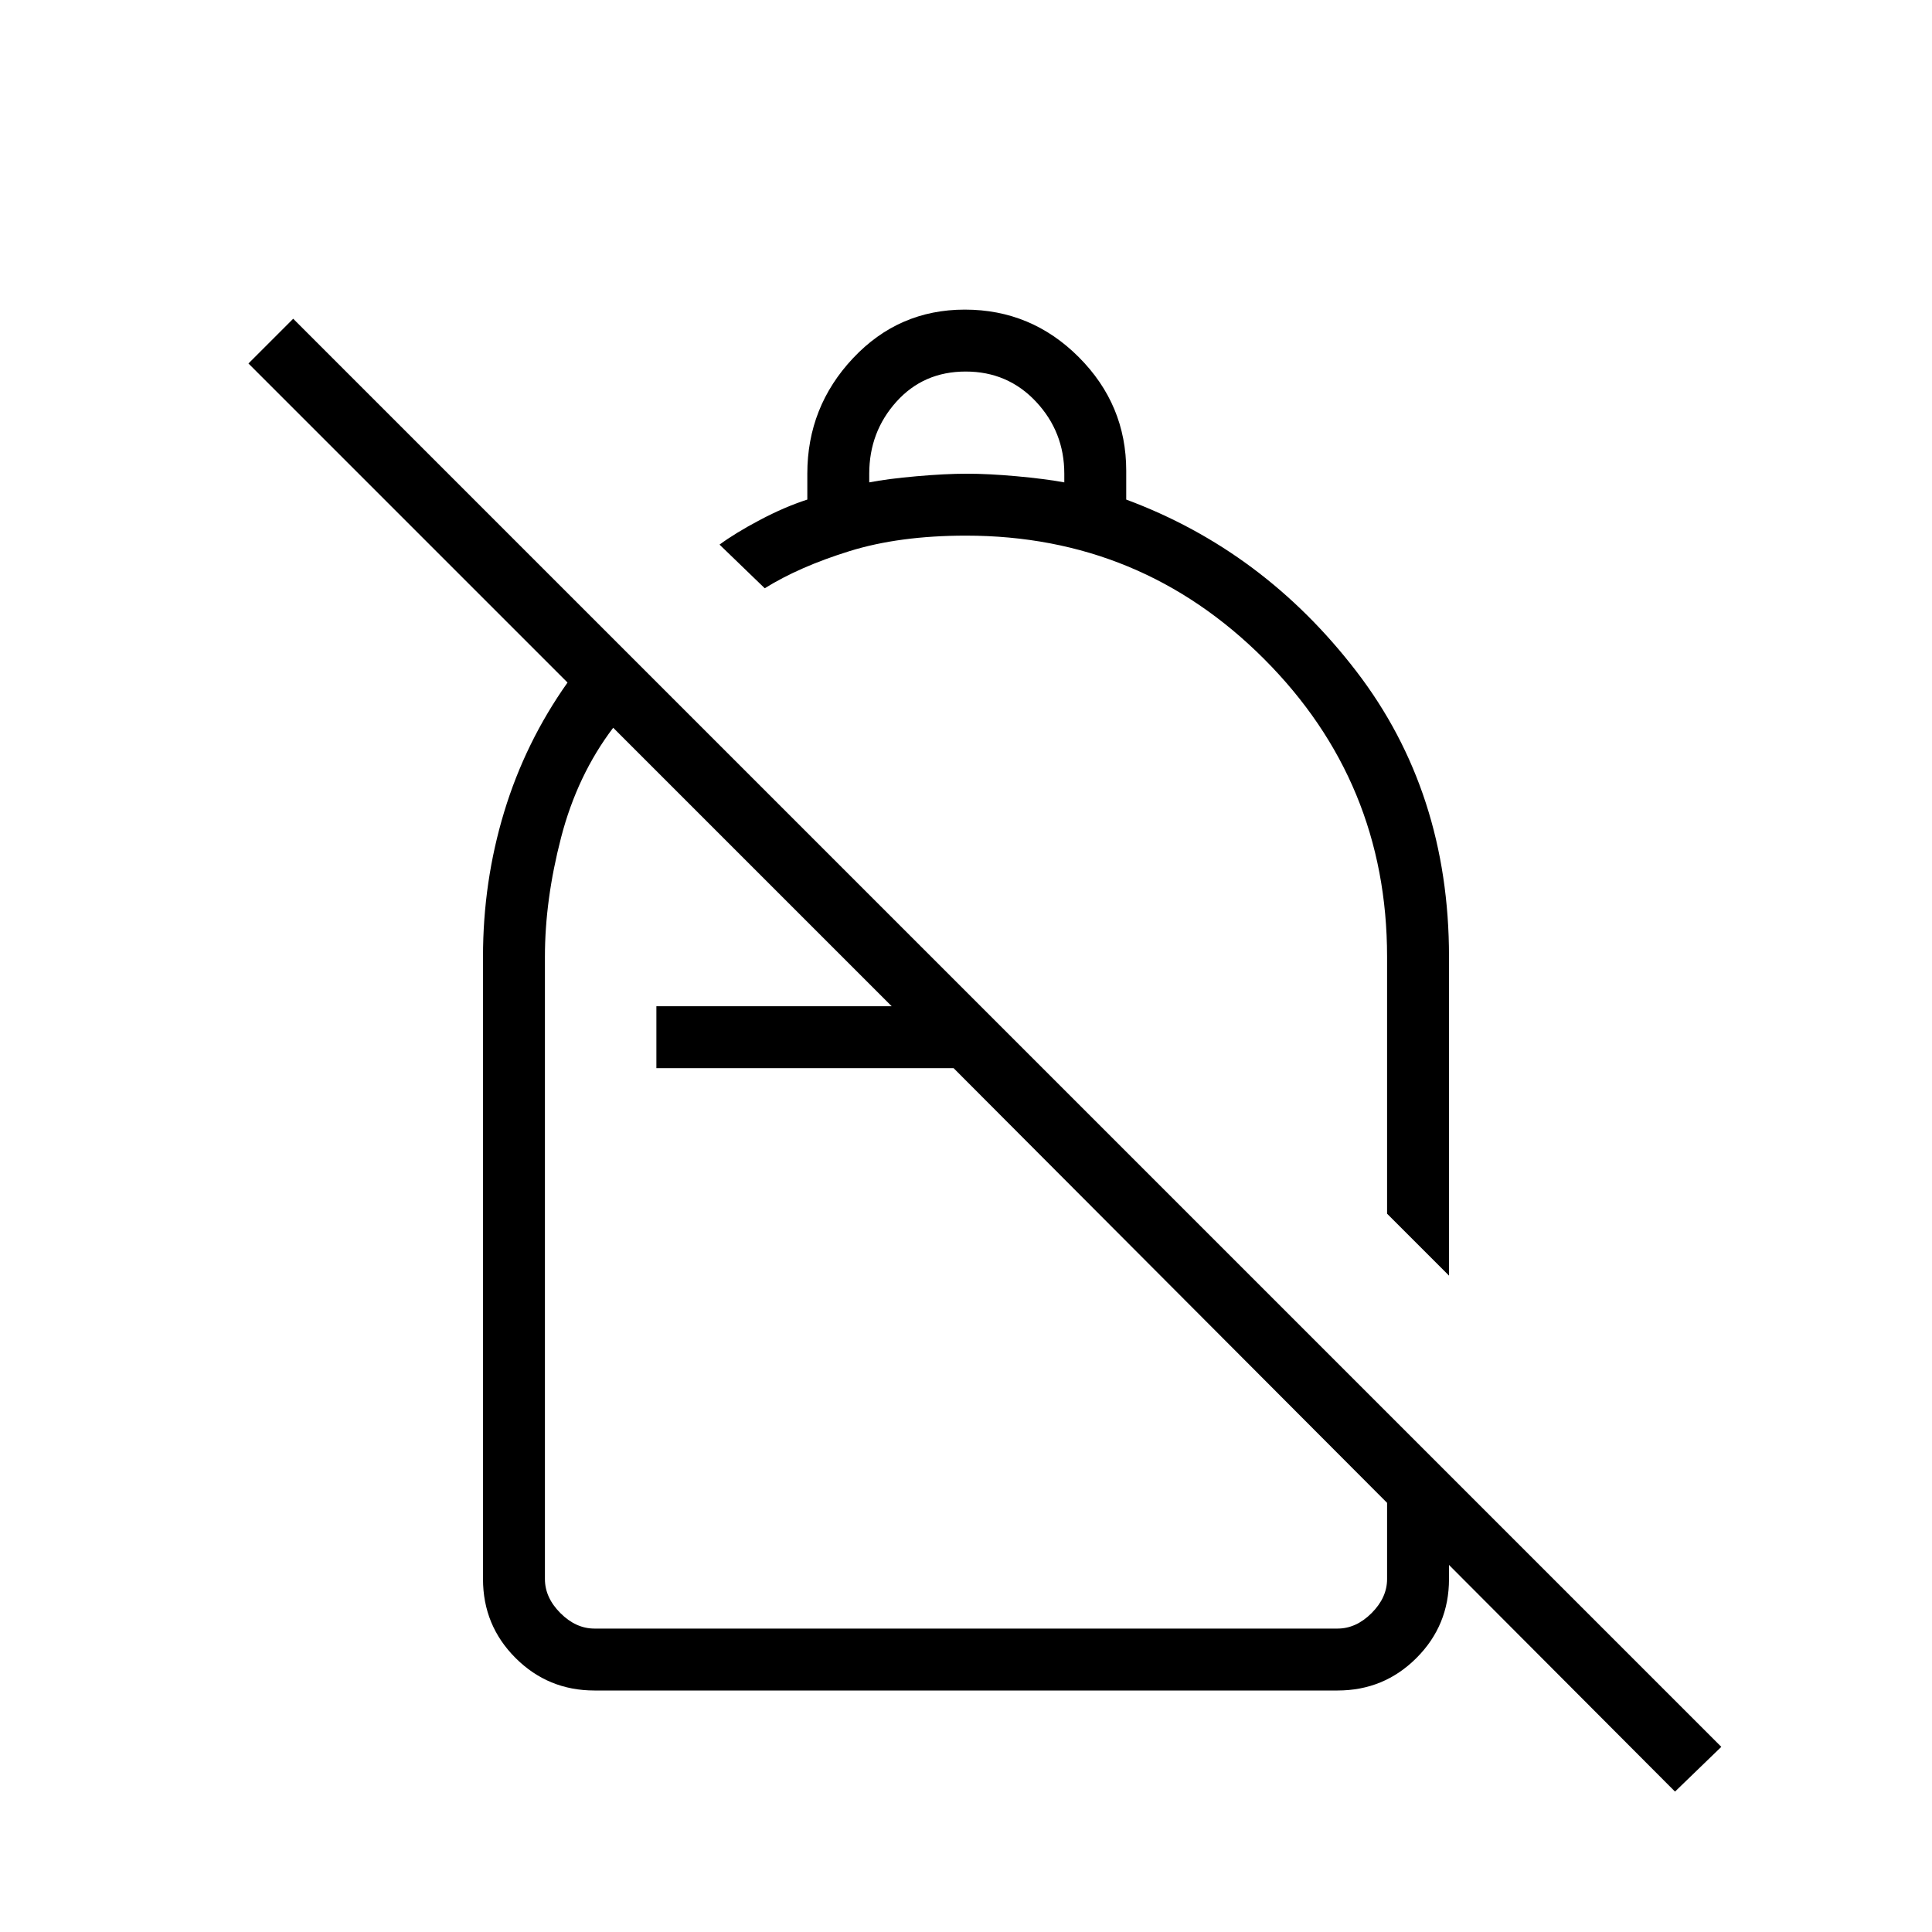 <svg xmlns="http://www.w3.org/2000/svg" width="48" height="48" viewBox="0 -960 960 960"><path d="M479.426-806.154q33.036 0 56.613 23.61 23.577 23.611 23.577 56.456v14.319q68.307 25.384 114.346 85.346Q720-566.462 720-484.615v158.461l-30.769-30.769v-127.692q0-86.831-61.2-148.031T480-693.846q-33.133 0-57.99 7.731-24.856 7.73-42.01 18.423l-22.462-21.693q7.693-5.692 19.962-12.192t23.654-10.192v-12.847q0-33.23 22.701-57.384 22.701-24.154 55.571-24.154Zm.412 30.769q-20.931 0-34.423 15t-13.492 35.769v4.308q9.077-1.769 23.423-3.038 14.346-1.27 25.154-1.27t24.769 1.27q13.962 1.269 23.577 3.038v-4.308q0-20.769-14.038-35.769-14.039-15-34.97-15Zm352.47 705.616L473.846-429.231H326.154V-460h116.923L304.692-598.385q-17.846 23.539-25.884 54.5-8.039 30.962-8.039 59.27v309.231q0 9.23 7.692 16.923 7.693 7.692 16.923 7.692h369.232q9.23 0 16.923-7.692 7.692-7.693 7.692-16.923v-82.693L720-227.308v51.924q0 23.057-16.163 39.221Q687.673-120 664.616-120H295.384q-23.057 0-39.221-16.163Q240-152.327 240-175.384v-309.231q0-37.231 10.5-71.885t31.5-64.346L123.461-779.385l22.231-22.231L855.308-92l-23 22.23ZM534.231-525.385Zm-60.385 96.154ZM480-374.692Z"/></svg>
